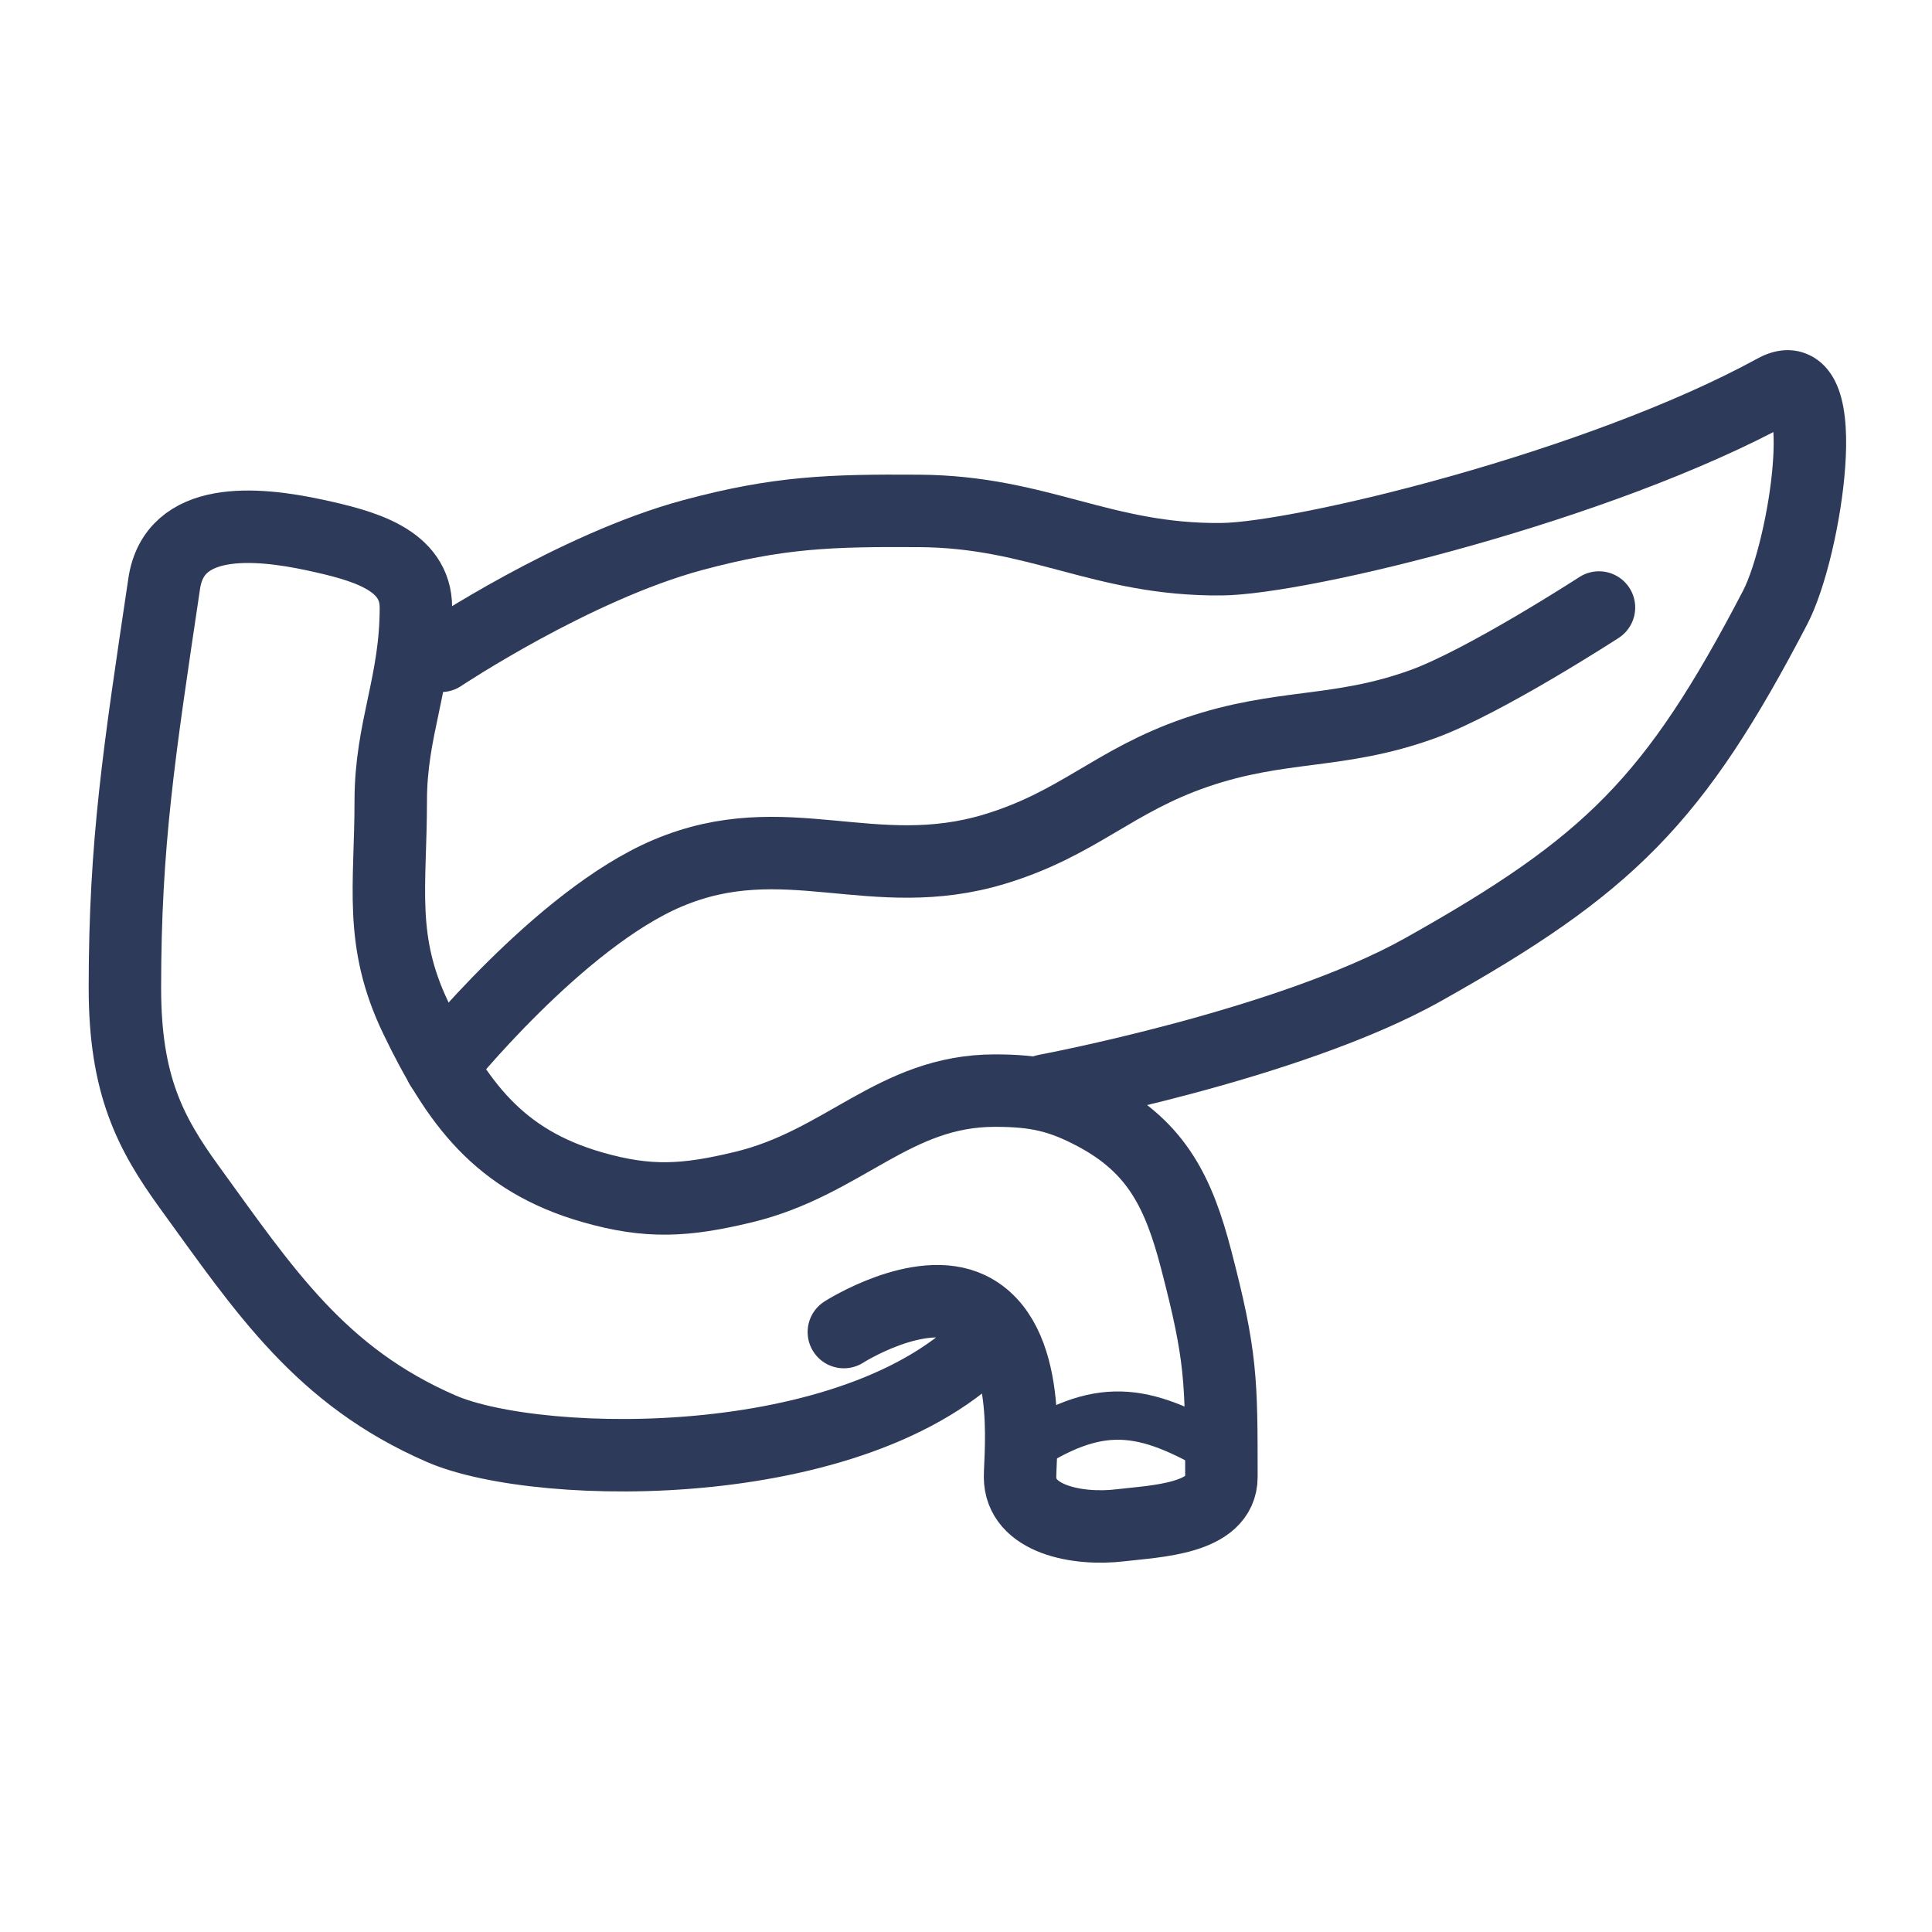<svg width="40" height="40" viewBox="0 0 40 40" fill="none" xmlns="http://www.w3.org/2000/svg">
<path d="M8.716 12.954C8.372 13.184 8.279 13.65 8.509 13.995C8.739 14.339 9.205 14.432 9.549 14.202L8.716 12.954ZM14.344 11.078L14.149 10.354L14.344 11.078ZM19.034 10.578L19.039 9.828L19.034 10.578ZM25.288 11.578L25.294 12.328L25.288 11.578ZM36.752 8.078L37.113 8.735L36.752 8.078ZM36.752 12.578L37.417 12.925L36.752 12.578ZM29.457 20.078L29.823 20.732L29.457 20.078ZM21.502 21.841C21.095 21.917 20.826 22.309 20.903 22.716C20.979 23.123 21.37 23.391 21.778 23.315L21.502 21.841ZM9.133 13.578C9.549 14.202 9.549 14.202 9.549 14.202C9.549 14.202 9.549 14.202 9.549 14.202C9.549 14.202 9.549 14.202 9.549 14.202C9.549 14.202 9.55 14.202 9.55 14.201C9.551 14.201 9.553 14.2 9.555 14.198C9.559 14.195 9.566 14.191 9.576 14.184C9.595 14.172 9.624 14.153 9.662 14.128C9.738 14.079 9.851 14.008 9.995 13.919C10.283 13.742 10.693 13.498 11.177 13.234C12.154 12.702 13.396 12.11 14.539 11.802L14.149 10.354C12.837 10.707 11.473 11.365 10.459 11.917C9.947 12.196 9.514 12.454 9.208 12.642C9.055 12.736 8.934 12.813 8.85 12.867C8.808 12.894 8.775 12.915 8.753 12.93C8.742 12.938 8.733 12.943 8.727 12.947C8.724 12.95 8.721 12.951 8.72 12.952C8.719 12.953 8.718 12.953 8.717 12.954C8.717 12.954 8.717 12.954 8.717 12.954C8.717 12.954 8.717 12.954 8.717 12.954C8.716 12.954 8.716 12.954 9.133 13.578ZM14.539 11.802C16.218 11.351 17.213 11.316 19.029 11.328L19.039 9.828C17.169 9.816 16.019 9.851 14.149 10.354L14.539 11.802ZM19.029 11.328C20.161 11.335 21.022 11.566 21.968 11.817C22.917 12.069 23.947 12.34 25.294 12.328L25.281 10.828C24.153 10.838 23.294 10.617 22.353 10.367C21.411 10.117 20.383 9.837 19.039 9.828L19.029 11.328ZM25.294 12.328C26.225 12.32 28.265 11.918 30.471 11.294C32.7 10.664 35.217 9.775 37.113 8.735L36.392 7.42C34.639 8.381 32.245 9.234 30.063 9.851C27.859 10.474 25.991 10.822 25.281 10.828L25.294 12.328ZM37.113 8.735C37.153 8.713 37.019 8.798 36.824 8.709C36.658 8.634 36.635 8.514 36.659 8.58C36.709 8.716 36.743 9.048 36.707 9.562C36.636 10.564 36.34 11.746 36.087 12.232L37.417 12.925C37.801 12.188 38.124 10.78 38.203 9.668C38.242 9.126 38.234 8.519 38.068 8.065C37.985 7.837 37.811 7.51 37.443 7.343C37.047 7.163 36.66 7.273 36.392 7.42L37.113 8.735ZM36.087 12.232C35.058 14.207 34.238 15.466 33.232 16.494C32.226 17.521 30.997 18.355 29.09 19.424L29.823 20.732C31.77 19.641 33.147 18.725 34.304 17.543C35.462 16.36 36.362 14.949 37.417 12.925L36.087 12.232ZM29.09 19.424C27.787 20.154 25.909 20.76 24.312 21.188C23.523 21.399 22.818 21.563 22.31 21.674C22.057 21.729 21.853 21.771 21.714 21.799C21.644 21.813 21.59 21.824 21.554 21.831C21.536 21.834 21.523 21.837 21.514 21.838C21.51 21.839 21.506 21.84 21.504 21.84C21.503 21.84 21.503 21.841 21.502 21.841C21.502 21.841 21.502 21.841 21.502 21.841C21.502 21.841 21.502 21.841 21.502 21.841C21.502 21.841 21.502 21.841 21.64 22.578C21.778 23.315 21.778 23.315 21.778 23.315C21.778 23.315 21.778 23.315 21.778 23.315C21.778 23.315 21.779 23.315 21.779 23.315C21.78 23.315 21.781 23.314 21.782 23.314C21.785 23.314 21.789 23.313 21.795 23.312C21.805 23.31 21.82 23.307 21.84 23.303C21.879 23.296 21.936 23.284 22.01 23.27C22.157 23.24 22.368 23.196 22.631 23.139C23.155 23.024 23.883 22.855 24.7 22.637C26.317 22.204 28.348 21.559 29.823 20.732L29.09 19.424Z" fill="#2E3A59"/>
<path d="M17.471 27.579C17.471 27.579 19.034 26.58 20.076 27.08C21.395 27.712 21.119 30.08 21.119 30.58C21.119 31.453 22.3 31.688 23.203 31.579C23.931 31.492 25.288 31.453 25.288 30.58C25.288 28.58 25.288 28.08 24.766 26.08C24.41 24.714 23.963 23.766 22.682 23.08C21.949 22.687 21.436 22.58 20.597 22.58C18.513 22.58 17.471 24.08 15.386 24.579C14.201 24.864 13.429 24.916 12.259 24.579C10.33 24.024 9.456 22.835 8.611 21.079C7.839 19.474 8.09 18.348 8.09 16.58C8.09 15.08 8.611 14.154 8.611 12.579C8.611 11.58 7.519 11.295 6.527 11.079C5.271 10.807 3.609 10.68 3.4 12.08C2.879 15.579 2.586 17.457 2.586 20.457C2.586 22.457 3.107 23.457 3.921 24.579C5.485 26.736 6.639 28.494 9.133 29.579C11.18 30.47 17.992 30.579 20.597 27.579" stroke="#2E3A59" stroke-width="1.5" stroke-linecap="round"/>
<path d="M21.118 30.079C22.75 28.988 23.656 29.117 25.287 30.079" stroke="#2E3A59" stroke-linecap="round"/>
<path d="M9.133 22.078C9.133 22.078 11.58 19.026 13.823 18.078C16.251 17.051 18.068 18.347 20.598 17.578C22.333 17.051 23.052 16.166 24.767 15.578C26.534 14.973 27.701 15.213 29.457 14.578C30.734 14.116 33.105 12.578 33.105 12.578" stroke="#2E3A59" stroke-width="1.5" stroke-linecap="round"/>
</svg>
